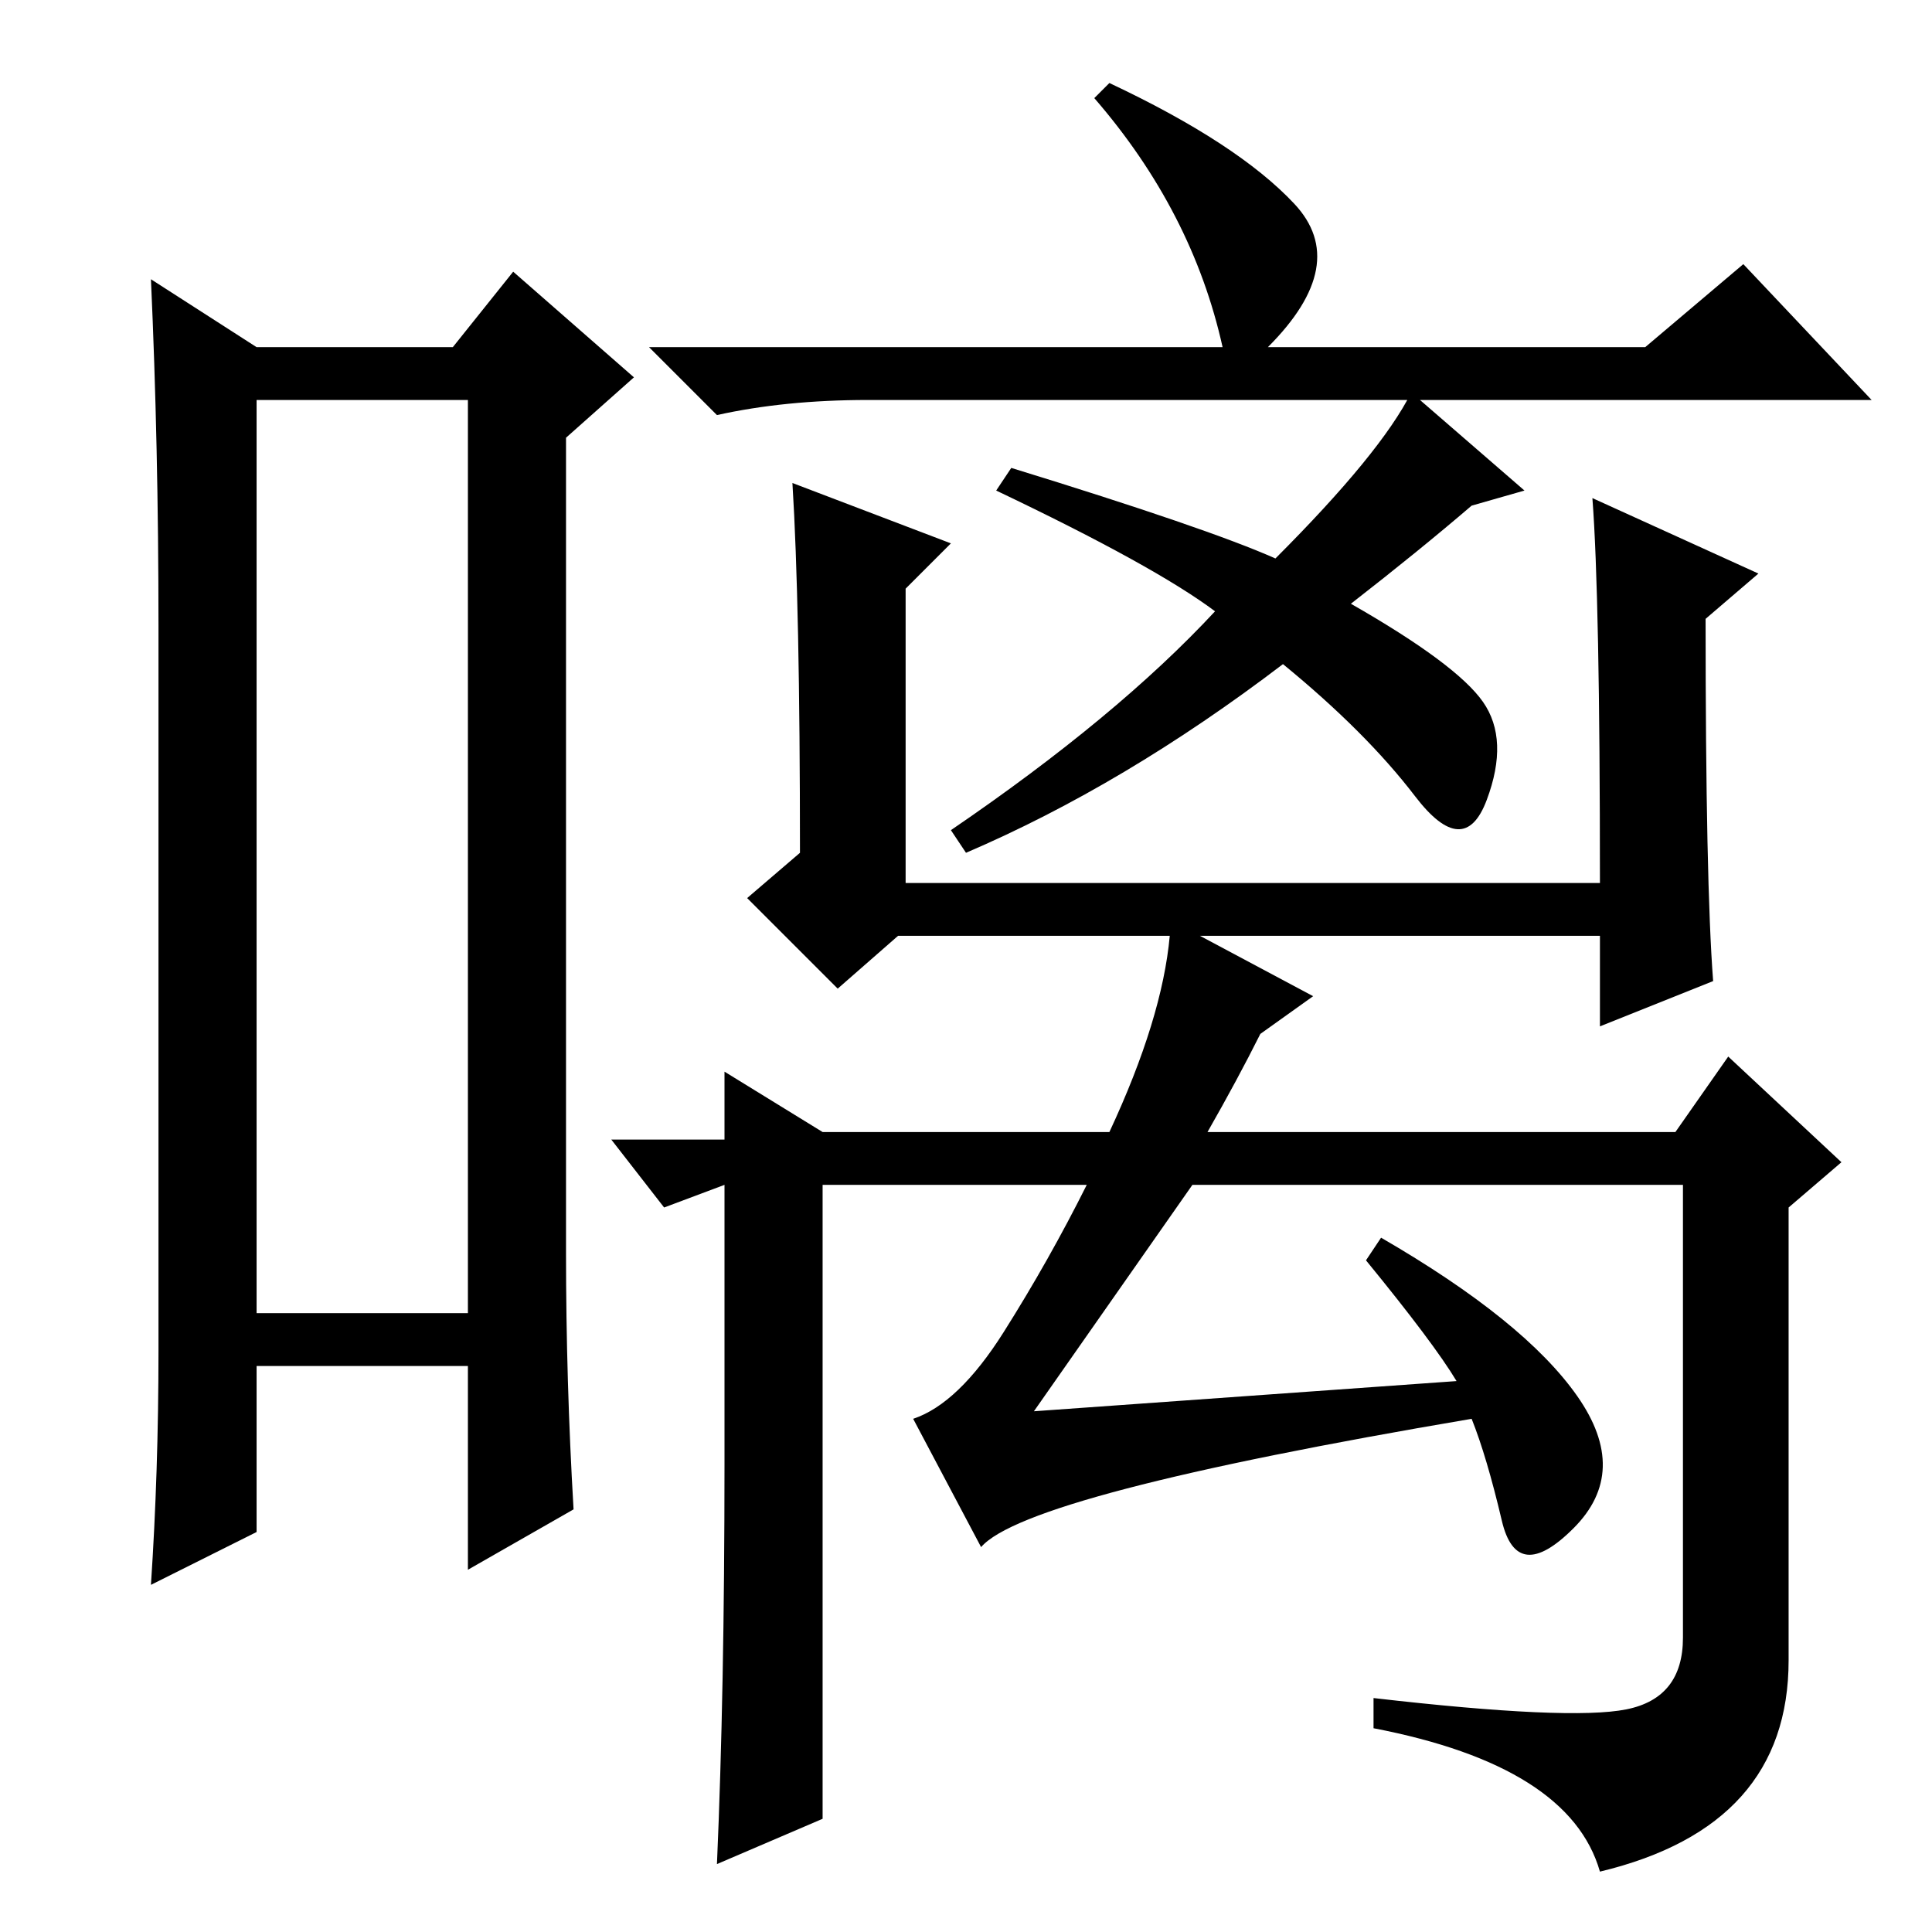 <?xml version="1.0" standalone="no"?>
<!DOCTYPE svg PUBLIC "-//W3C//DTD SVG 1.1//EN" "http://www.w3.org/Graphics/SVG/1.1/DTD/svg11.dtd" >
<svg xmlns="http://www.w3.org/2000/svg" xmlns:xlink="http://www.w3.org/1999/xlink" version="1.1" viewBox="0 -36 256 256">
  <g transform="matrix(1 0 0 -1 0 220)">
   <path fill="currentColor"
d="M34 203v-121h28v121h-28zM21 77v96q0 24 -1 46l14 -9h26l8 10l16 -14l-9 -8v-108q0 -17 1 -34l-14 -8v27h-28v-22l-14 -7q1 15 1 31zM162 210q-4 18 -17 33l2 2q17 -8 24.5 -16t-3.5 -19h50l13 11l17 -18h-133q-11 0 -20 -2l-9 9h76zM193 73q-3 5 -12 16l2 3
q19 -11 26 -21t-0.5 -17.5t-9.5 1t-4 13.5q-59 -10 -65 -17l-9 17q6 2 12 11.5t11 19.5h-35v-84l-14 -6q1 23 1 53v37l-8 -3l-7 9h15v9l13 -8h38q7 15 8 26h-36l-8 -7l-12 12l7 6q0 33 -1 49l21 -8l-6 -6v-39h92q0 38 -1 51l22 -10l-7 -6q0 -35 1 -48l-15 -6v12h-53l15 -8
l-7 -5q-3 -6 -7 -13h62l7 10l15 -14l-7 -6v-60q0 -22 -25 -28q-4 14 -30 19v4q26 -3 33.5 -1.5t7.5 9.5v60h-65l-21 -30zM195 189q-7 -6 -16 -13q14 -8 17.5 -13t0.5 -13t-9.5 0.5t-17.5 17.5q-21 -16 -42 -25l-2 3q22 15 35 29q-8 6 -29 16l2 3q26 -8 35 -12q14 14 18 22
l15 -13z" />
  </g>

</svg>
